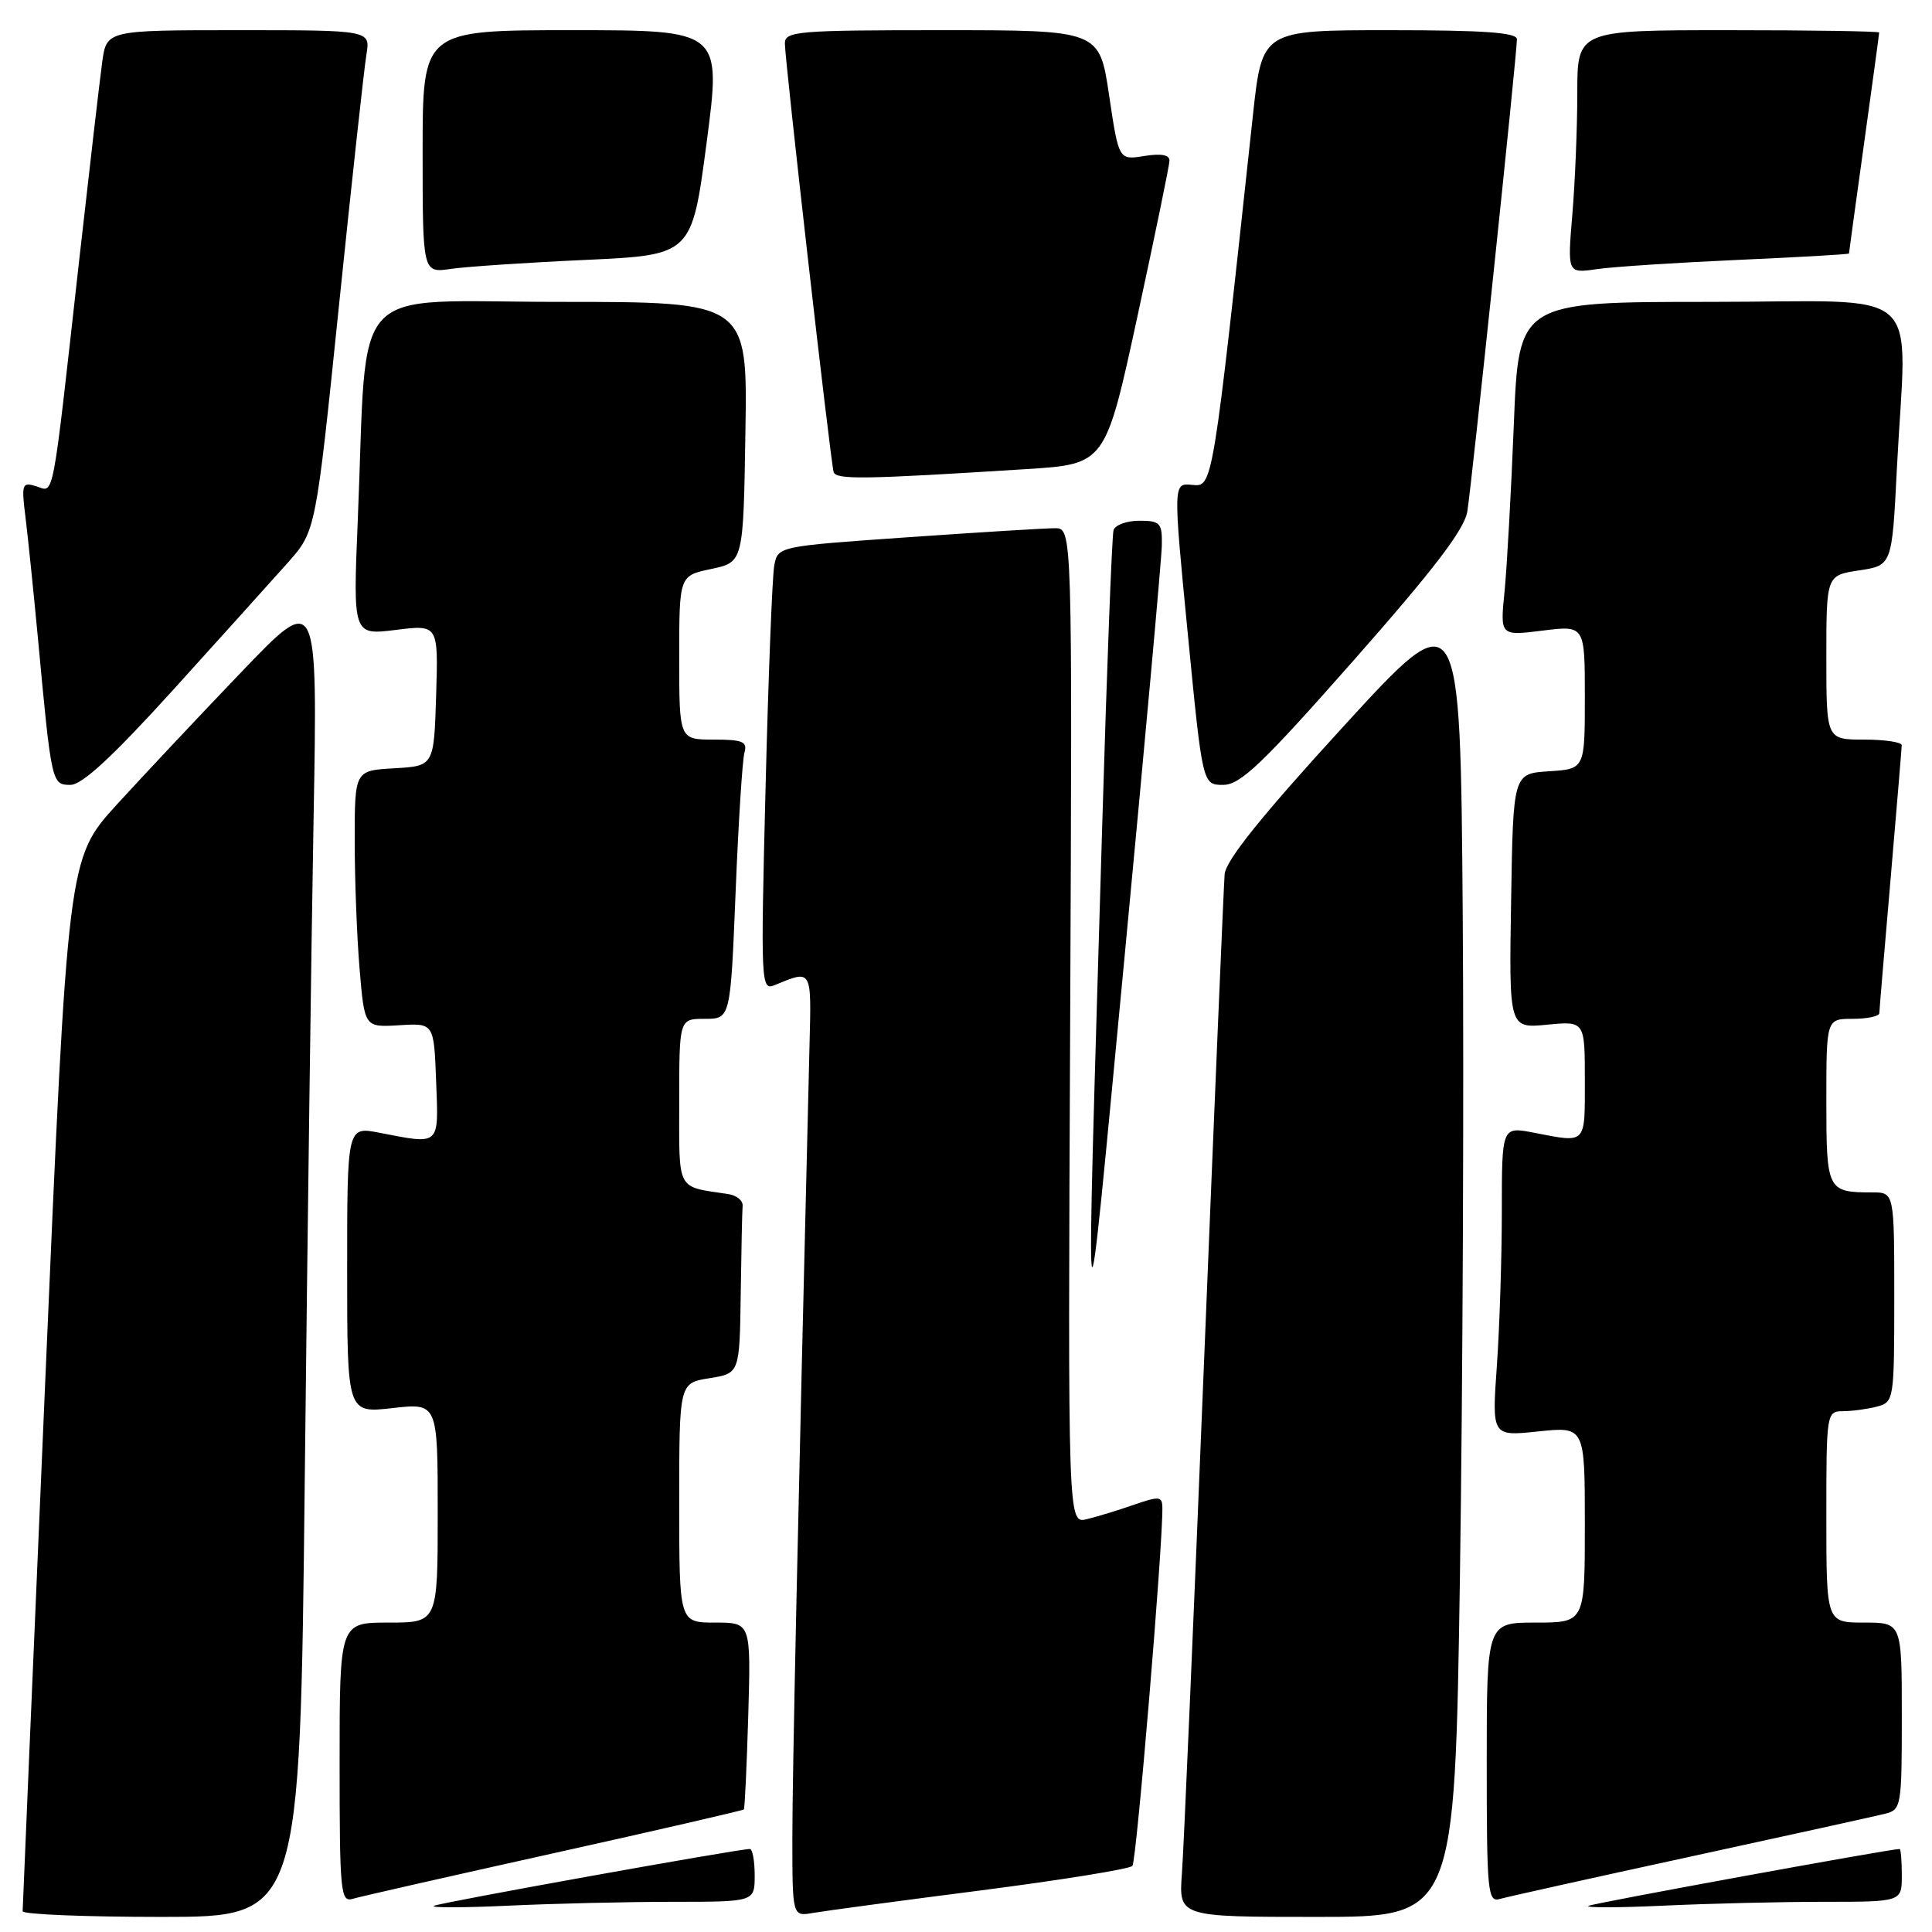 <?xml version="1.0" encoding="UTF-8" standalone="no"?>
<!DOCTYPE svg PUBLIC "-//W3C//DTD SVG 1.1//EN" "http://www.w3.org/Graphics/SVG/1.1/DTD/svg11.dtd" >
<svg xmlns="http://www.w3.org/2000/svg" xmlns:xlink="http://www.w3.org/1999/xlink" version="1.1" viewBox="0 0 256 256">
 <g >
 <path fill="currentColor"
d=" M 40.38 196.25 C 40.73 164.49 41.25 125.00 41.55 108.50 C 42.09 78.50 42.09 78.50 32.03 89.00 C 26.49 94.78 19.04 102.71 15.47 106.62 C 8.98 113.75 8.98 113.75 5.99 183.12 C 4.35 221.28 3.00 252.84 3.00 253.25 C 3.00 253.66 11.27 254.00 21.38 254.00 C 39.75 254.00 39.75 254.00 40.38 196.25 Z  M 129.96 250.49 C 140.66 249.11 149.70 247.65 150.05 247.24 C 150.59 246.61 154.09 204.81 154.02 199.79 C 154.00 198.26 153.63 198.22 150.25 199.39 C 148.19 200.11 145.38 200.97 144.00 201.30 C 141.50 201.91 141.50 201.91 141.80 135.96 C 142.09 70.00 142.09 70.00 139.80 69.99 C 138.53 69.99 129.75 70.53 120.29 71.19 C 103.07 72.39 103.07 72.39 102.59 74.95 C 102.33 76.35 101.81 89.61 101.44 104.40 C 100.79 130.41 100.83 131.28 102.63 130.54 C 107.65 128.48 107.52 128.26 107.26 138.70 C 105.67 203.55 104.99 235.23 104.99 243.72 C 105.00 253.95 105.00 253.95 107.75 253.47 C 109.26 253.21 119.26 251.86 129.96 250.49 Z  M 193.45 208.75 C 193.82 183.86 193.99 144.56 193.82 121.42 C 193.50 79.34 193.50 79.34 178.00 96.27 C 167.14 108.14 162.43 114.00 162.27 115.85 C 162.15 117.31 160.92 146.40 159.54 180.50 C 158.16 214.60 156.85 245.09 156.61 248.25 C 156.19 254.00 156.19 254.00 174.48 254.00 C 192.76 254.00 192.76 254.00 193.45 208.75 Z  M 89.16 252.00 C 100.00 252.00 100.00 252.00 100.00 248.50 C 100.00 246.57 99.71 245.00 99.36 245.00 C 97.82 245.00 58.40 252.09 57.50 252.53 C 56.95 252.80 61.41 252.79 67.41 252.51 C 73.40 252.23 83.19 252.00 89.16 252.00 Z  M 241.66 252.00 C 252.00 252.00 252.00 252.00 252.00 248.50 C 252.00 246.57 251.87 245.00 251.71 245.00 C 250.43 245.00 211.27 252.16 210.50 252.53 C 209.95 252.80 214.41 252.79 220.41 252.51 C 226.40 252.23 235.97 252.00 241.66 252.00 Z  M 73.41 245.55 C 87.11 242.51 98.42 239.90 98.56 239.76 C 98.69 239.62 98.95 233.99 99.15 227.25 C 99.50 215.00 99.50 215.00 94.75 215.00 C 90.00 215.00 90.00 215.00 90.00 199.13 C 90.00 183.26 90.00 183.26 94.00 182.62 C 98.00 181.98 98.00 181.98 98.15 171.49 C 98.23 165.72 98.34 160.44 98.40 159.76 C 98.45 159.08 97.60 158.39 96.50 158.22 C 89.55 157.17 90.00 158.02 90.00 145.98 C 90.00 135.00 90.00 135.00 93.39 135.00 C 96.79 135.00 96.79 135.00 97.47 118.25 C 97.84 109.04 98.37 100.71 98.64 99.75 C 99.06 98.27 98.44 98.00 94.57 98.00 C 90.00 98.00 90.00 98.00 90.00 87.14 C 90.00 76.28 90.00 76.28 94.25 75.39 C 98.50 74.49 98.50 74.49 98.77 57.25 C 99.05 40.00 99.05 40.00 74.13 40.00 C 45.75 40.00 48.75 36.76 47.41 68.84 C 46.77 84.17 46.77 84.17 52.42 83.47 C 58.08 82.76 58.08 82.76 57.79 92.13 C 57.50 101.50 57.50 101.50 52.25 101.80 C 47.00 102.10 47.00 102.10 47.00 111.40 C 47.00 116.51 47.29 124.17 47.65 128.42 C 48.30 136.13 48.30 136.13 52.90 135.85 C 57.50 135.56 57.50 135.56 57.79 143.28 C 58.12 151.92 58.40 151.67 50.25 150.09 C 46.00 149.27 46.00 149.27 46.00 168.26 C 46.00 187.26 46.00 187.26 52.00 186.58 C 58.00 185.90 58.00 185.90 58.00 200.45 C 58.00 215.00 58.00 215.00 51.50 215.00 C 45.00 215.00 45.00 215.00 45.00 233.57 C 45.00 250.79 45.13 252.10 46.75 251.60 C 47.71 251.31 59.71 248.59 73.41 245.55 Z  M 224.00 246.01 C 236.93 243.20 248.51 240.65 249.75 240.34 C 251.93 239.80 252.00 239.41 252.00 227.39 C 252.00 215.00 252.00 215.00 247.00 215.00 C 242.00 215.00 242.00 215.00 242.00 201.00 C 242.00 187.15 242.02 187.00 244.25 186.99 C 245.49 186.98 247.51 186.70 248.75 186.37 C 250.95 185.78 251.00 185.44 251.00 171.88 C 251.00 158.00 251.00 158.00 248.08 158.00 C 242.12 158.00 242.00 157.75 242.00 145.89 C 242.00 135.00 242.00 135.00 245.50 135.00 C 247.43 135.00 249.01 134.66 249.02 134.25 C 249.03 133.84 249.70 125.85 250.51 116.50 C 251.31 107.15 251.98 99.16 251.99 98.75 C 251.99 98.34 249.75 98.00 247.00 98.00 C 242.00 98.00 242.00 98.00 242.00 87.11 C 242.00 76.23 242.00 76.23 246.35 75.58 C 250.70 74.92 250.70 74.92 251.34 62.21 C 252.61 37.28 255.64 40.00 226.61 40.00 C 201.23 40.00 201.23 40.00 200.59 56.25 C 200.23 65.19 199.68 75.15 199.36 78.38 C 198.77 84.26 198.77 84.26 204.39 83.56 C 210.00 82.86 210.00 82.86 210.00 92.37 C 210.00 101.89 210.00 101.89 205.25 102.20 C 200.50 102.50 200.50 102.50 200.23 119.38 C 199.95 136.26 199.95 136.26 204.98 135.78 C 210.00 135.29 210.00 135.29 210.00 143.15 C 210.00 151.73 210.28 151.45 203.25 150.09 C 199.00 149.27 199.00 149.27 199.00 160.48 C 199.00 166.65 198.70 175.88 198.34 181.01 C 197.68 190.32 197.68 190.32 203.84 189.67 C 210.00 189.03 210.00 189.03 210.00 202.02 C 210.00 215.00 210.00 215.00 203.50 215.00 C 197.00 215.00 197.00 215.00 197.00 233.57 C 197.00 250.78 197.13 252.10 198.75 251.62 C 199.71 251.34 211.07 248.82 224.00 246.01 Z  M 153.95 72.25 C 154.00 69.29 153.73 69.00 150.97 69.00 C 149.30 69.00 147.76 69.56 147.55 70.25 C 147.34 70.94 146.67 88.38 146.06 109.00 C 143.82 184.97 143.59 183.60 148.99 127.00 C 151.68 98.67 153.92 74.04 153.95 72.25 Z  M 23.02 91.33 C 29.33 84.36 36.15 76.79 38.17 74.52 C 41.84 70.37 41.84 70.37 44.92 40.44 C 46.62 23.97 48.25 9.04 48.55 7.25 C 49.09 4.00 49.09 4.00 31.61 4.00 C 14.12 4.00 14.12 4.00 13.54 8.25 C 13.22 10.59 11.85 22.40 10.49 34.50 C 6.84 67.15 7.21 65.20 4.82 64.44 C 2.91 63.84 2.82 64.10 3.39 68.65 C 3.72 71.32 4.45 78.45 5.02 84.50 C 6.82 103.85 6.85 104.00 9.33 104.00 C 10.89 104.00 14.92 100.26 23.02 91.33 Z  M 179.36 87.51 C 190.03 75.41 194.05 70.15 194.43 67.76 C 195.01 64.19 201.00 7.15 201.00 5.20 C 201.00 4.31 196.60 4.00 184.12 4.00 C 167.24 4.00 167.24 4.00 166.02 15.25 C 160.66 64.83 160.71 64.52 157.97 64.25 C 155.44 63.99 155.44 63.99 157.39 84.00 C 159.34 104.00 159.34 104.00 162.07 104.00 C 164.35 104.00 167.23 101.26 179.36 87.51 Z  M 135.98 62.16 C 146.47 61.50 146.47 61.50 150.70 42.00 C 153.02 31.27 154.94 21.97 154.96 21.31 C 154.99 20.52 153.88 20.31 151.62 20.67 C 148.24 21.22 148.24 21.22 146.96 12.61 C 145.68 4.00 145.68 4.00 124.84 4.00 C 105.66 4.00 104.00 4.14 104.00 5.75 C 104.00 8.00 110.05 61.16 110.46 62.54 C 110.78 63.58 114.34 63.53 135.98 62.16 Z  M 77.58 34.44 C 91.67 33.79 91.67 33.79 93.63 18.90 C 95.59 4.00 95.59 4.00 75.79 4.00 C 56.00 4.00 56.00 4.00 56.00 20.09 C 56.00 36.18 56.00 36.18 59.75 35.63 C 61.81 35.33 69.84 34.79 77.58 34.44 Z  M 230.25 34.44 C 238.36 34.08 245.00 33.70 245.00 33.59 C 245.00 33.47 245.90 26.91 247.00 19.00 C 248.10 11.09 249.00 4.48 249.00 4.31 C 249.00 4.14 240.00 4.00 229.00 4.00 C 209.00 4.00 209.00 4.00 209.00 12.35 C 209.00 16.94 208.70 24.19 208.34 28.46 C 207.69 36.23 207.69 36.23 211.59 35.66 C 213.74 35.35 222.14 34.80 230.25 34.44 Z "/>
</g>
</svg>